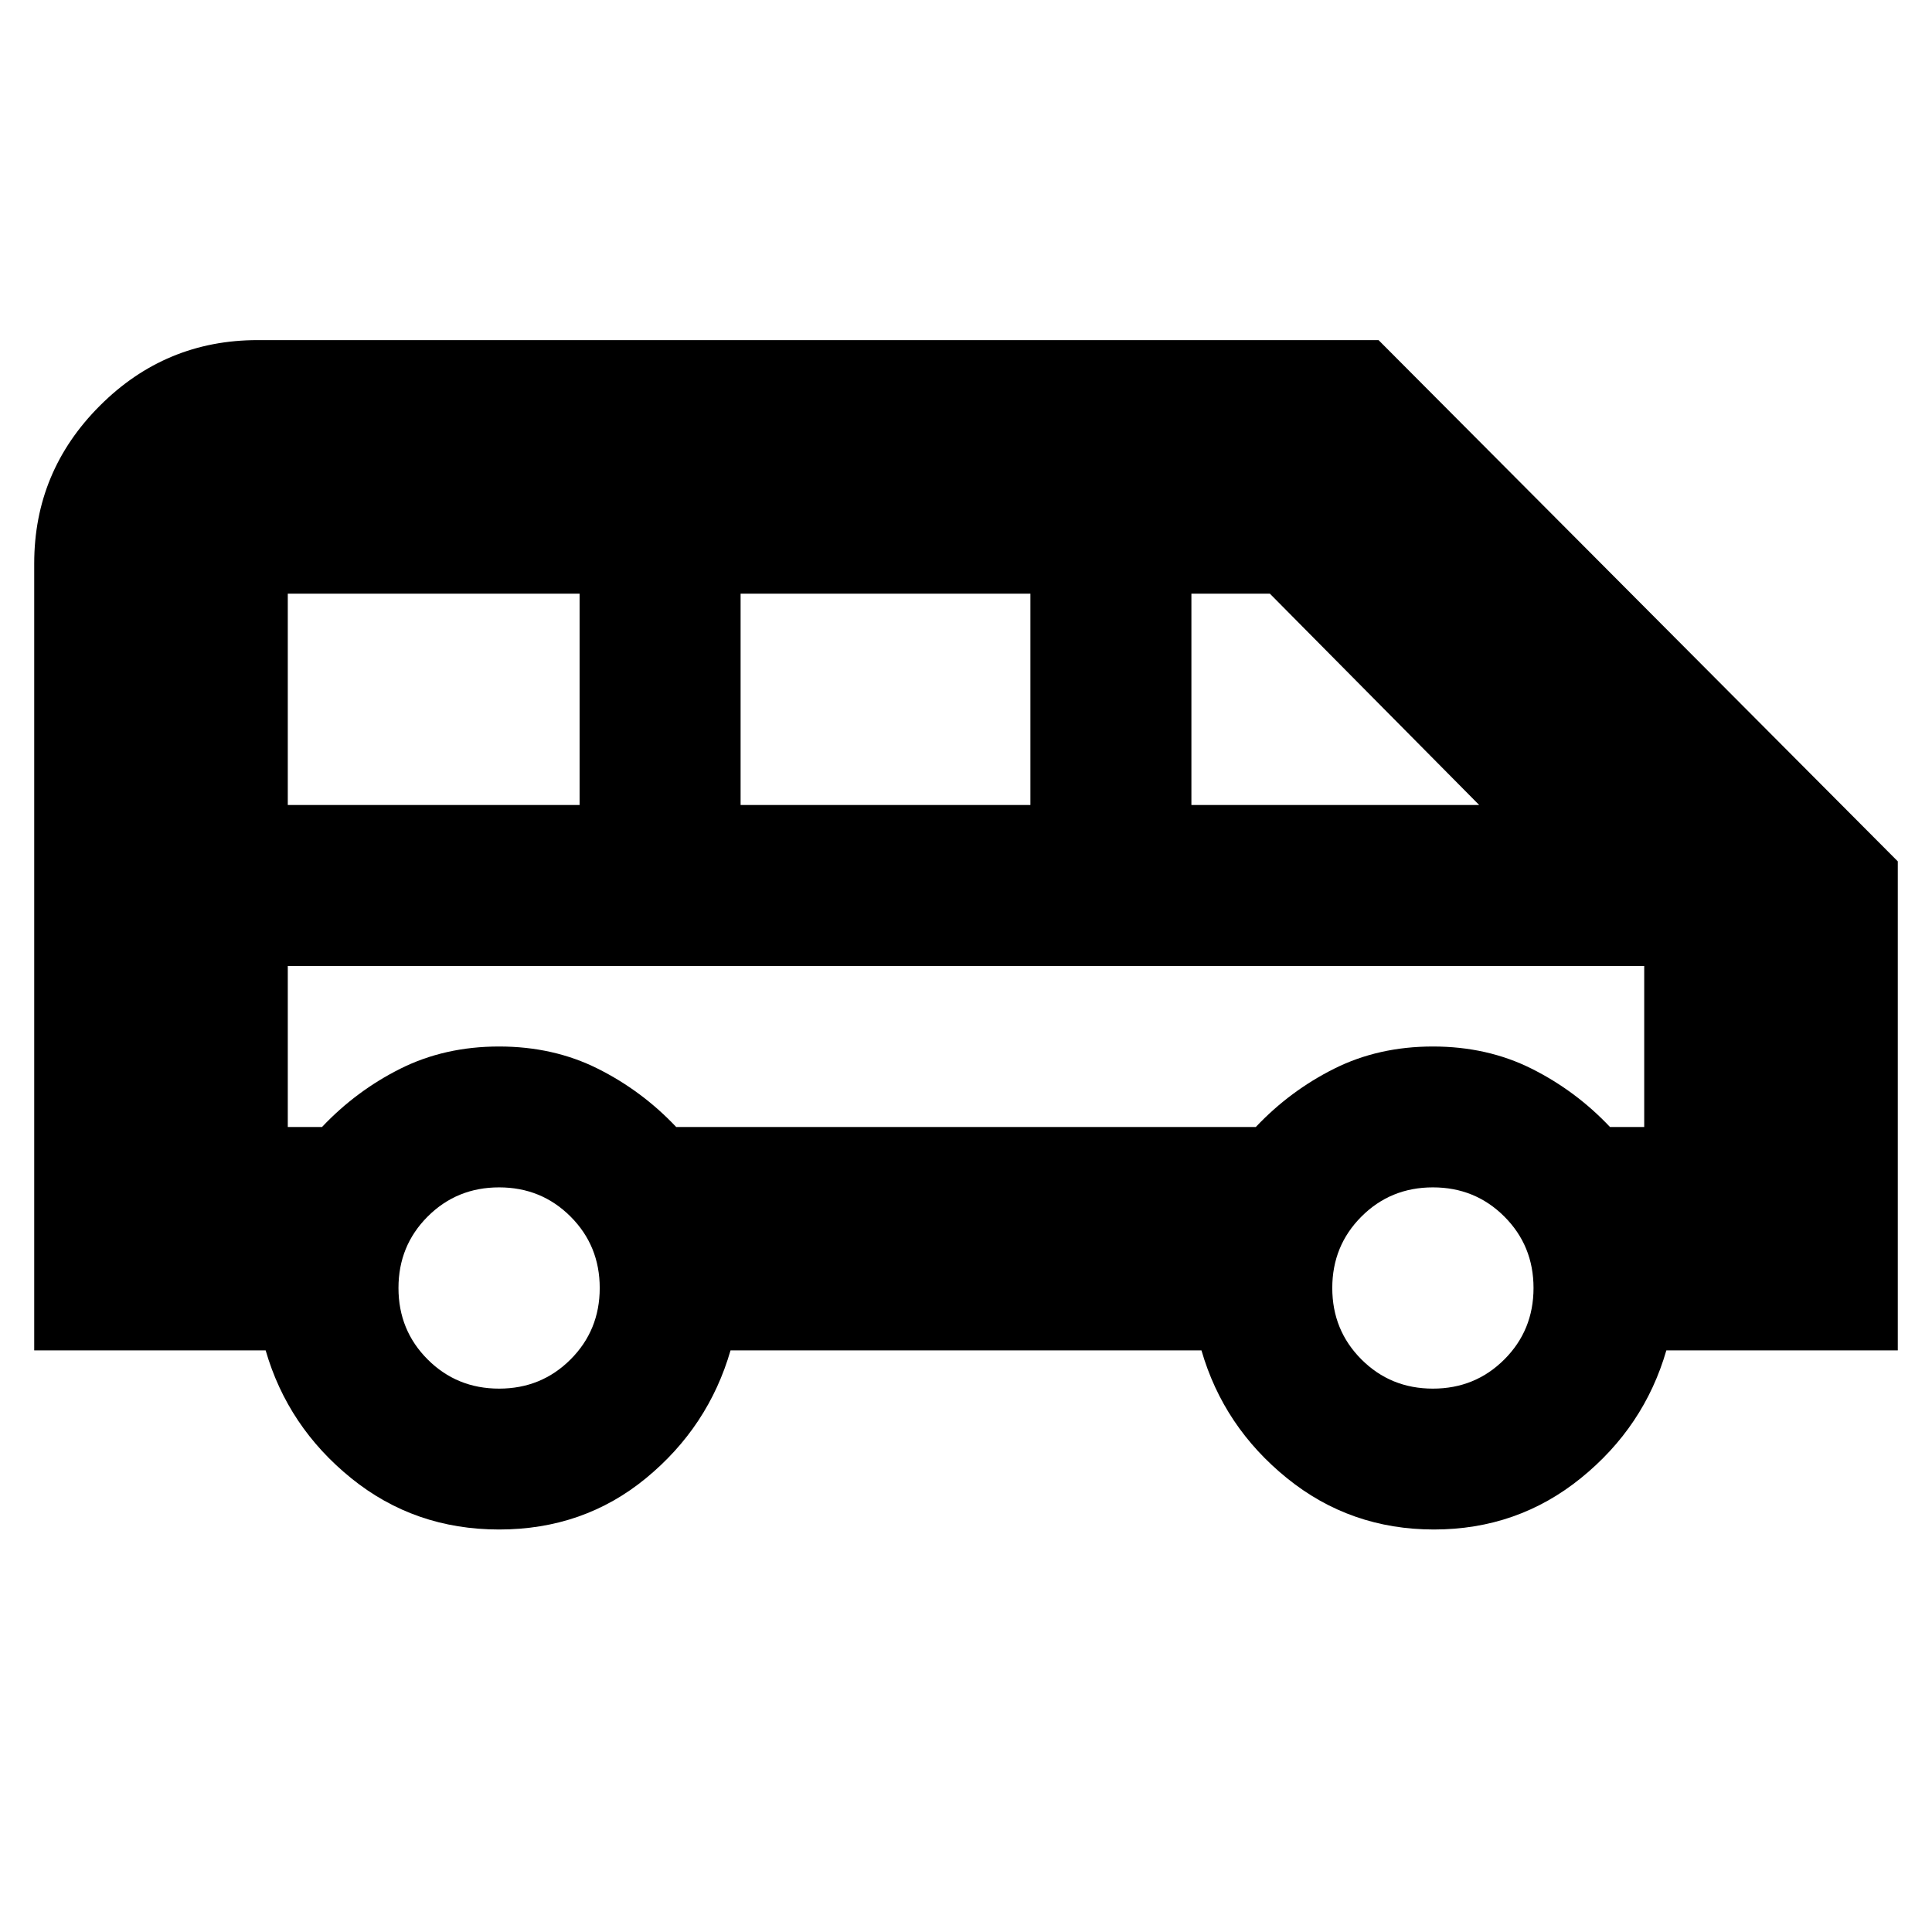 <svg xmlns="http://www.w3.org/2000/svg" height="24" viewBox="0 -960 960 960" width="24"><path d="M248-200q-42 0-73.5-25.5T132-289H17v-391q0-45.79 32.61-78.39Q82.21-791 128-791h557l258 259v243H828q-11 38-42.5 63.5t-73 25.5q-41.5 0-73-25.5T597-289H363q-11 38-42 63.5T248-200Zm344-360h143L631-665h-39v105Zm-224 0h144v-105H368v105Zm-225 0h145v-105H143v105Zm105 290q21 0 35.5-14.5T298-320q0-21-14.5-35.5T248-370q-21 0-35.5 14.5T198-320q0 21 14.5 35.5T248-270Zm464 0q21 0 35.5-14.5T762-320q0-21-14.5-35.5T712-370q-21 0-35.5 14.5T662-320q0 21 14.5 35.5T712-270ZM143-400h17q17-18 39-29t49-11q27 0 49 11t39 29h288q17-18 39-29t49-11q27 0 49 11t39 29h17v-80H143v80Zm674-80H143h674Z"/></svg>